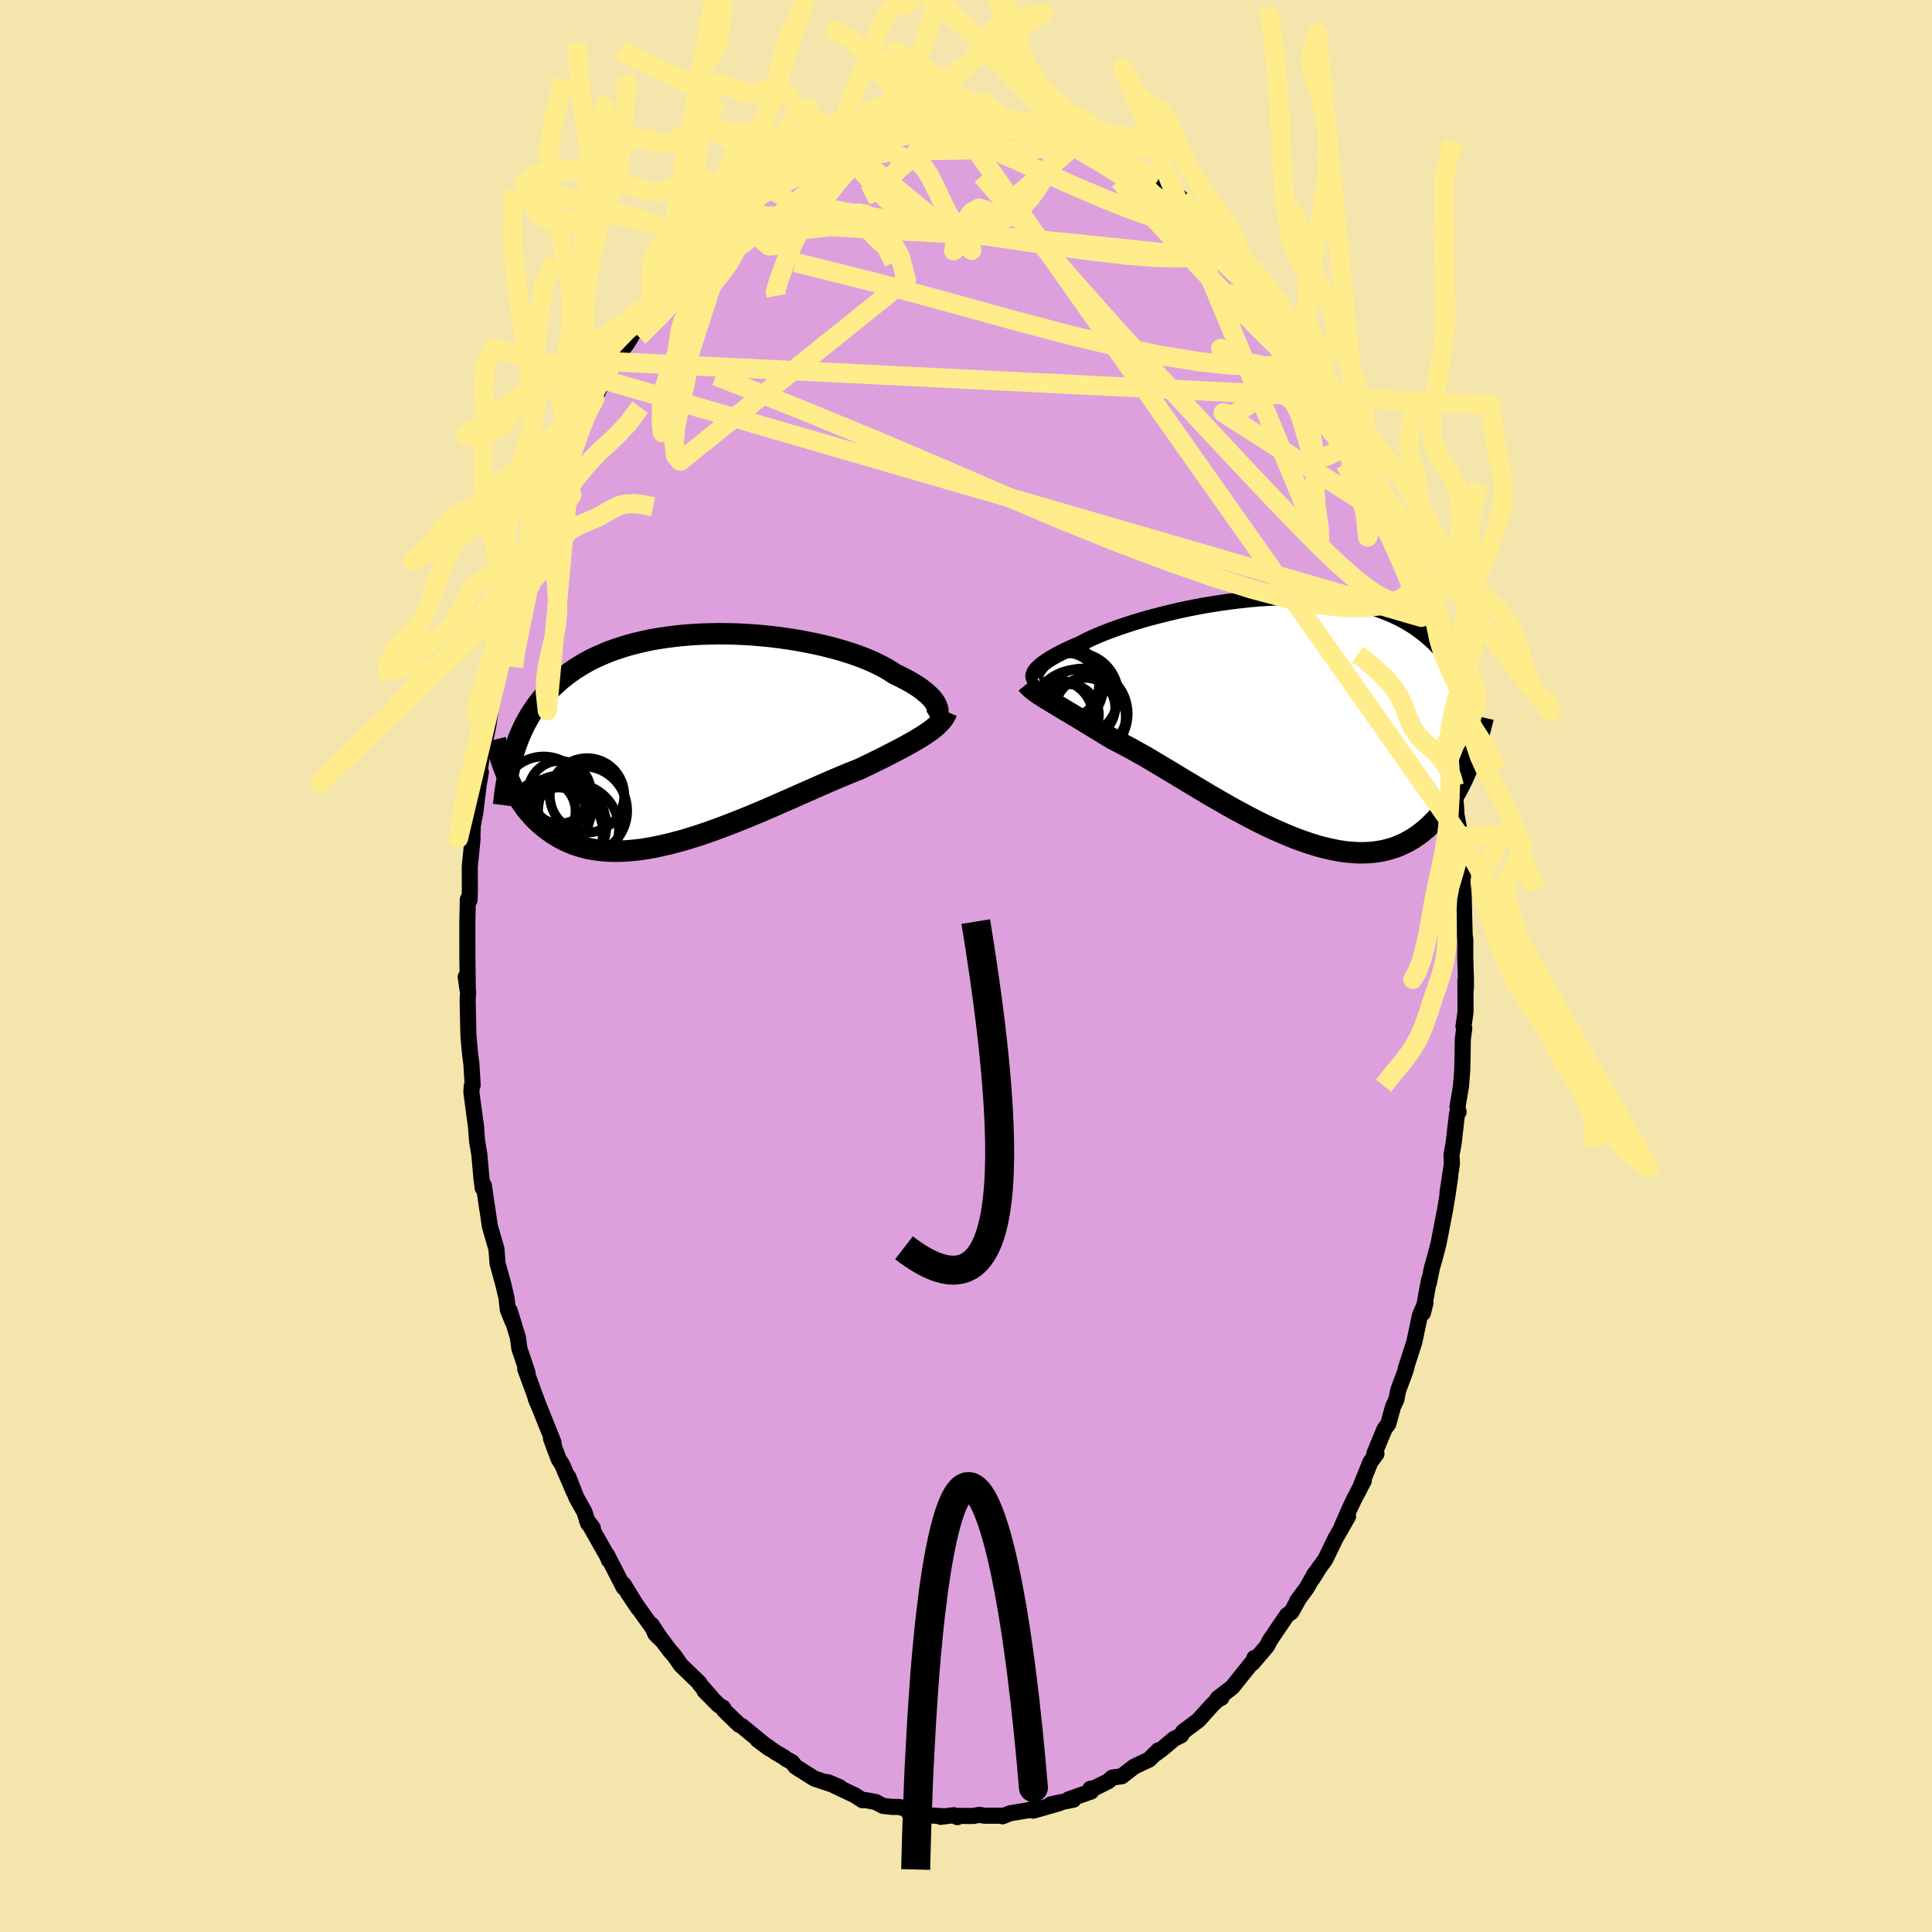 <svg xmlns="http://www.w3.org/2000/svg" width="500" height="500" viewBox="-100 -100 200 200"><defs><clipPath id="c"><path d="m25.24-3.32-.09-.2-.13-.21-.15-.21-.18-.21-.21-.22-.24-.22-.26-.22-.29-.23-.32-.23-.35-.22-.37-.23-.4-.23-.43-.22-.45-.23-.47-.22-.42-.28-.46-.28-.5-.27-.54-.27-.59-.27-.62-.26-.66-.25-.69-.24-.73-.23-.75-.22-.79-.21-.81-.2-.83-.18-.85-.17-.87-.16-.89-.14-.9-.13-.9-.11-.92-.09-.92-.08-.92-.06-.92-.04-.92-.02-.92-.01-.9.02-.9.03-.89.05-.87.07-.86.09-.85.11-.82.12-.81.14-.78.17-.77.18-.74.19-.71.22-.7.23-.67.24-.64.27-.62.27-.6.29-.57.31-.54.32-.53.33-.49.34-.48.36-.45.36-.43.38-.42.38-.39.39-.38.4-.35.41-.34.42-.32.43-.3.44-.29.45-.26.45-.26.47-.23.48-.22.48-.21.49-.19.5-.18.51-.17.51-.55 2.69.18.39.19.39.2.39.21.38.22.37.24.37.24.35.25.36.27.34.28.33.29.33.31.31.32.3.33.29.35.28.36.27.37.26.39.24.41.24.42.22.45.2.46.19.48.16.5.15.51.13.54.1.56.08.57.06.6.04.62.01.63-.01.65-.04.67-.06.69-.08.7-.11.72-.13.73-.16.75-.17.76-.2.78-.21.78-.24.79-.25.8-.27.81-.29.81-.3.82-.31.82-.32.82-.33.81-.34.82-.34.81-.35.8-.35.79-.35.79-.34.77-.35.76-.33.75-.33.72-.32.71-.31.7-.3.67-.28.64-.27.63-.25.6-.24.57-.28.57-.27.54-.27.54-.26.51-.26.5-.26.49-.25.46-.24.45-.24.43-.24.41-.23.39-.23.37-.22.35-.22.33-.22"/></clipPath><clipPath id="b"><path d="m-25.51-4.96.12-.15.15-.15.18-.16.2-.17.23-.17.26-.18.28-.18.31-.19.33-.19.36-.19.39-.2.41-.2.44-.2.46-.21.49-.2.42-.23.46-.23.51-.23.55-.24.59-.24.63-.24.66-.24.7-.24.73-.24.77-.24.79-.23.82-.22.84-.22.86-.21.89-.21.89-.19.91-.18.92-.17.93-.15.93-.14.93-.13.94-.11.93-.1.92-.08.92-.06.91-.04.9-.03h.89l.87.01.85.03.84.05.82.07.79.09.78.11.75.13.73.14.7.17.68.18.66.2.63.22.6.24.58.25.56.26.53.28.5.3.49.3.46.32.44.33.42.34.4.35.39.36.36.37.35.38.33.39.31.4.29.42.28.42.26.43.25.44.23.45.22.46.2.46.19.48.17.48.18 6.95-.19.48-.2.47-.21.47-.23.47-.23.45-.24.46-.26.44-.27.43-.27.42-.3.42-.3.4-.32.38-.33.38-.34.35-.36.35-.37.34-.39.32-.4.31-.42.29-.44.27-.46.25-.47.22-.49.21-.51.17-.53.15-.55.12-.57.09-.59.06-.61.03h-.63l-.64-.04-.66-.06-.68-.1-.7-.14-.72-.16-.72-.19-.75-.23-.75-.25-.77-.28-.78-.31-.79-.34-.8-.35-.81-.38-.81-.4-.82-.42-.82-.44-.82-.44-.81-.46-.82-.47-.82-.47-.8-.48-.8-.48-.79-.47-.78-.47-.77-.47-.76-.45-.73-.44-.72-.43-.7-.41-.68-.38-.66-.37-.64-.34-.61-.32-.59-.3-.57-.34-.55-.34-.54-.33-.53-.32-.51-.31-.49-.3-.48-.29-.46-.27-.44-.27-.43-.25-.4-.25-.39-.23-.36-.22-.35-.21-.33-.2"/></clipPath><filter id="a"><feTurbulence baseFrequency=".05" numOctaves="3" result="noise" type="noise"/><feDisplacementMap in="SourceGraphic" in2="noise" scale="2"/></filter></defs><rect width="100%" height="100%" x="-100" y="-100" fill="#F3E5AB"/><path fill="plum" stroke="#000" stroke-linejoin="round" stroke-width="1.667" d="M51.75 1.29v1.04l-.05-.92.01 3.34-.21 1.52.08.19-.15 1.09-.03 1.92-.03 1.33-.13 1.64-.36 2.15.11.53-.16.17-.35 3.05-.22 1.2.04.95-.46 3 .28-1.67-.27 1.86-.26 1.57-.66 3.42-.33 1.29-.37 1.3-.32 1.57.03-.37-.64 3.46.27-1.08-.58 1.33-.25 1.2-.34 1.59-.89 2.75.1-.24-.12.44-.76 2.04-.17.92-.35.74-.49 1.78-.4.55-1.04 2.51.21.05-.63.85-.97 2.41.29-.48-1.03 1.97-.5 1.06-.76 1.75.66-1.08-1.32 2.31-1.03 2.13-.97 1.35.39-.56-.76 1.22.23-.5-.82 1.46-1 1.35.22-.31-.81 1.46-.45.31-1.78 2.62-.29.58-1.5 1.76.19-.53-.08.28-.94 1.16-1.27 1.59-1.51 1.16.39-.06-.43.22-.53.52-1.26 1.4-.16.18-1.58 1.18-.21.38-.74.37-1.22 1.03-.68.5.29-.35-.96.96-1.55.73-1.29 1-.97.13-.42.38.02-.01-1.48.74-.39.05.08.28-2.33.82.49.03-2.33.48.86-.11-2.69.77.36-.33-.89.3.19-.04-2.06.34-.77.31-.2-.06H1.9l-.53-.09-.61.12-1.54-.01-.12.13-.37-.2-1.35.17.2-.07-1.31-.08-1.66-.27-.52.01.73-.16-1.72-.45-.74-.01-.94-.1-.78-.41-1.08-.2-.27.02-.81-.52-1.84-.87-.97-.49 1.24.52-1.45-.5-1.15-.38-1.95-1.23-.37-.47-.59-.32-.24-.19-.89-.52-1.84-1.29 1.19.89-2-1.63-.85-.7-.26-.12-1.54-1.48-.1-.26-.46-.27-1.48-1.49.67.63-1.15-1.31-.05-.14-1.91-1.84-.69-.99-.49-.56-1.03-1.37-.84-1.28.4.96.56.55-2.34-3.27-1.1-1.59 1.11 1.65-1.52-2.47.01.32-1.73-3.38.2.56.11.06-2.4-4.23.63.83-.49-.46-.38-1.2-.83-1.48-.84-2.14.56 1.52-1.2-2.81-.36-.55-.79-2.13.27.43-1.43-3.57-.44-1.06.15.4.1.19-1.32-3.6.24.39-.85-2.52-.14-1.11-.86-2.8.3 1.13-.49-1.21-.14-1.26-.34-1.43-.59-2.13v-.08l-.11-1.4-.68-2.35-.31-2.13.04.36-.35-2.45-.12.27-.13-1.01-.22-2.47-.23-1.38-.14-1.81.05.5-.5-3.72.03-.65.1-.12-.13-2.14-.15-1.19-.16-1.82-.08-3.7.05-.77-.25-1.57.22 1.5-.05-3.96.01-.02-.01-.69v-2.46l.05-2.4-.01.27.19-.22.03-1.08-.01-2.36.29-2.9-.03.32.05-1.64.26-1.37.34-2.79.24-1.41-.3 1.03.44-2.94.61-2.78.25-1.65-.35.91.53-2.26-.07.42.81-4.31-.29 2.02.43-2.2.27-1.21.49-1.68.06-.45.82-3.29.62-1.95-.14.35.48-1.66.68-1.86-.58 1.82.77-2.72.8-2.04.48-1 .54-1.53-.15.38.72-1.97.46-.95.82-2.11.36-.75.07-.02.8-1.82-.02.26.64-1.45.73-1.23.5-1.06 1.46-2.78.58-.9-.33.83.22-.6.97-1.29 1-1.69.59-.53 1.61-2.4-.02.09.19-.52.13.08.85-1.35.61-.66 1.74-2.02.44-.64-.41.36 1.57-1.39.37-.54 2.19-1.96.17-.26.24-.36.67-.56.69-.32-.66.58 1.62-1.48.57-.12.3-.46 1.59-1 .15-.22 1.83-1.15-.79.32 1.48-.68 1.68-.97.41-.19 1.37-.61.25-.34 1.86-.6-.6.06.13.24 2.02-1.02.32.25.98-.29.34-.03 1.05-.44 1.94-.32-.64.17.61-.22.78-.18 1.3-.13 1-.11-.15.19H.14l.56.06.98-.29 1.61.36-.37.05.78.01 2 .19.23.16 1.13.37.97-.08.66.24.57.08 1.15.54-.26-.23.02.17 2.01.55-.16.3 2.26 1.03.38.24.84.3-.19-.12 1.25.49 1.19.99.42.3 1.04.75.06-.35 1.21 1.03v.25l1.54.85.3.26.83.95 1.04.79.62.61.33.13.21.11 2.17 2.39.37.37-.28-.57 1.25 1.81.9.7.7.78.53 1.2.99 1.16.11-.01.99 1.56.21.06 1.12 1.54-.41-.36 1.86 3.17-.42-.86 1.61 2.43-.42-.6.31.73.64 1.18 1.09 1.55.79 1.65.01.41.59 1.05.78 1.44.88 2.27-.02-.11.51 1.12.77 1.57.04.09.92 3.16-.33-.97.12.22 1.3 3.98.19.26.53 1.61.24.37.55 1.97-.12-.23.41 1.53.31 1.12.5 1.71.4 1.59.15 1.27.67 2.83.01.57.17.59.62 2.56.22 1.19-.08.01.03 1.08.29.93.38 2.43.05.72.16 1.85.07 1.14.41 2.24.02.52-.01 1.46.31 2.67.02 1.78-.12-1.18.11.83.1 4.08.07.56-.01 1.74.07 2.22v1.04" filter="url(#a)"/><path fill="#fff" d="m-25.51-4.96.12-.15.15-.15.18-.16.2-.17.23-.17.26-.18.28-.18.31-.19.33-.19.36-.19.39-.2.41-.2.44-.2.46-.21.49-.2.42-.23.46-.23.51-.23.55-.24.59-.24.63-.24.66-.24.7-.24.73-.24.77-.24.79-.23.82-.22.84-.22.86-.21.89-.21.89-.19.91-.18.92-.17.93-.15.93-.14.93-.13.94-.11.93-.1.92-.08.92-.06.91-.04.9-.03h.89l.87.01.85.03.84.05.82.07.79.09.78.11.75.13.73.14.7.17.68.18.66.2.63.22.6.24.58.25.56.26.53.28.5.3.49.3.46.32.44.33.42.34.4.35.39.36.36.37.35.38.33.39.31.4.29.42.28.42.26.43.25.44.23.45.22.46.2.46.19.48.17.48.18 6.95-.19.48-.2.47-.21.47-.23.47-.23.45-.24.46-.26.44-.27.43-.27.42-.3.42-.3.4-.32.38-.33.38-.34.35-.36.35-.37.34-.39.32-.4.31-.42.29-.44.27-.46.25-.47.22-.49.21-.51.17-.53.15-.55.12-.57.09-.59.06-.61.03h-.63l-.64-.04-.66-.06-.68-.1-.7-.14-.72-.16-.72-.19-.75-.23-.75-.25-.77-.28-.78-.31-.79-.34-.8-.35-.81-.38-.81-.4-.82-.42-.82-.44-.82-.44-.81-.46-.82-.47-.82-.47-.8-.48-.8-.48-.79-.47-.78-.47-.77-.47-.76-.45-.73-.44-.72-.43-.7-.41-.68-.38-.66-.37-.64-.34-.61-.32-.59-.3-.57-.34-.55-.34-.54-.33-.53-.32-.51-.31-.49-.3-.48-.29-.46-.27-.44-.27-.43-.25-.4-.25-.39-.23-.36-.22-.35-.21-.33-.2" filter="url(#a)" transform="translate(32.73 -25.64)"/><path fill="#fff" d="m25.24-3.32-.09-.2-.13-.21-.15-.21-.18-.21-.21-.22-.24-.22-.26-.22-.29-.23-.32-.23-.35-.22-.37-.23-.4-.23-.43-.22-.45-.23-.47-.22-.42-.28-.46-.28-.5-.27-.54-.27-.59-.27-.62-.26-.66-.25-.69-.24-.73-.23-.75-.22-.79-.21-.81-.2-.83-.18-.85-.17-.87-.16-.89-.14-.9-.13-.9-.11-.92-.09-.92-.08-.92-.06-.92-.04-.92-.02-.92-.01-.9.02-.9.03-.89.05-.87.07-.86.09-.85.11-.82.12-.81.14-.78.17-.77.18-.74.19-.71.22-.7.23-.67.24-.64.27-.62.27-.6.29-.57.31-.54.32-.53.33-.49.34-.48.36-.45.36-.43.38-.42.38-.39.39-.38.4-.35.41-.34.42-.32.43-.3.44-.29.45-.26.45-.26.47-.23.48-.22.48-.21.49-.19.5-.18.51-.17.51-.55 2.69.18.39.19.39.2.39.21.38.22.37.24.37.24.35.25.36.27.34.28.33.29.33.31.31.32.3.33.29.35.28.36.27.37.26.39.24.41.24.42.22.45.2.46.19.48.16.5.15.51.13.54.1.56.08.57.06.6.04.62.01.63-.01.65-.04.67-.06.69-.08.7-.11.72-.13.73-.16.75-.17.76-.2.78-.21.78-.24.79-.25.8-.27.81-.29.81-.3.82-.31.82-.32.82-.33.81-.34.82-.34.81-.35.8-.35.79-.35.79-.34.77-.35.76-.33.75-.33.72-.32.71-.31.7-.3.67-.28.64-.27.63-.25.6-.24.57-.28.57-.27.54-.27.54-.26.51-.26.5-.26.49-.25.46-.24.45-.24.43-.24.41-.23.39-.23.37-.22.35-.22.33-.22" filter="url(#a)" transform="translate(-28.28 -23.61)"/><g fill="none" stroke="#000" transform="translate(32.73 -25.64)"><path stroke-linejoin="round" stroke-width="1.667" d="m-25.45-3.88-.1-.07-.08-.08-.06-.09-.05-.1-.02-.1.01-.11.02-.12.05-.13.07-.14.1-.14.12-.15.15-.15.18-.16.2-.17.23-.17.26-.18.28-.18.31-.19.33-.19.36-.19.39-.2.41-.2.44-.2.46-.21.49-.2.42-.23.46-.23.51-.23.55-.24.59-.24.63-.24.66-.24.7-.24.73-.24.77-.24.79-.23.82-.22.84-.22.86-.21.89-.21.89-.19.91-.18.92-.17.93-.15.93-.14.93-.13.94-.11.93-.1.92-.08.92-.06.91-.04.9-.03h.89l.87.01.85.03.84.05.82.07.79.09.78.11.75.13.73.14.7.17.68.18.66.2.63.22.6.24.58.25.56.26.53.28.5.3.49.3.46.32.44.33.42.34.4.35.39.36.36.37.35.38.33.39.31.4.29.42.28.42.26.43.25.44.23.45.22.46.2.46.19.48.17.48.17.48.15.5.14.5.13.5.12.51.11.51.1.52.09.53.09.53.07.53" filter="url(#a)"/><path stroke-linejoin="round" stroke-width="2.222" d="m-26.42-3.58.12.15.14.15.16.15.18.15.2.16.22.16.24.17.27.17.29.18.3.19.33.2.35.21.36.22.39.23.4.25.43.25.44.27.46.27.48.29.49.3.51.31.53.32.54.33.55.34.57.34.59.3.61.32.64.34.66.37.68.38.7.41.72.43.73.44.76.45.77.47.78.47.79.47.8.48.8.48.82.47.82.47.81.46.82.44.82.44.82.42.81.4.81.38.8.35.79.34.78.31.77.28.75.25.75.23.72.19.72.16.7.14.68.1.66.06.64.04h.63l.61-.03.59-.06.57-.09.55-.12.53-.15.51-.17.49-.21.47-.22.46-.25.44-.27.42-.29.4-.31.39-.32.37-.34.36-.35.34-.35.33-.38.32-.38.3-.4.3-.42.27-.42.27-.43.26-.44.24-.46.23-.45.23-.47.21-.47.2-.47.19-.48.18-.47.18-.49.16-.48.16-.48.15-.49.14-.48.14-.48.13-.48.12-.48.11-.48" filter="url(#a)"/><circle cx="-21.337" cy="-2.419" r="4.378" clip-path="url(#b)" filter="url(#a)"/><circle cx="-22.137" cy="-.359" r="3.166" clip-path="url(#b)" filter="url(#a)"/><circle cx="-22.372" cy="-3.374" r="3.4" clip-path="url(#b)" filter="url(#a)"/><circle cx="-23.397" cy="-.174" r="3.804" clip-path="url(#b)" filter="url(#a)"/><circle cx="-22.567" cy="-3.219" r="3.896" clip-path="url(#b)" filter="url(#a)"/><circle cx="-22.837" cy="-3.334" r="4.328" clip-path="url(#b)" filter="url(#a)"/><circle cx="-20.667" cy="-.479" r="4.676" clip-path="url(#b)" filter="url(#a)"/><circle cx="-19.907" cy="-.534" r="3.822" clip-path="url(#b)" filter="url(#a)"/><circle cx="-20.352" cy="-1.114" r="3.068" clip-path="url(#b)" filter="url(#a)"/><circle cx="-21.132" cy="-.114" r="4.94" clip-path="url(#b)" filter="url(#a)"/></g><g fill="none" stroke="#000" transform="translate(-28.28 -23.61)"><path stroke-linejoin="round" stroke-width="2.222" d="m24.77-1.82.16-.1.13-.11.11-.13.09-.13.06-.15.04-.16.01-.17-.01-.18-.05-.18-.07-.19-.09-.2-.13-.21-.15-.21-.18-.21-.21-.22-.24-.22-.26-.22-.29-.23-.32-.23-.35-.22-.37-.23-.4-.23-.43-.22-.45-.23-.47-.22-.42-.28-.46-.28-.5-.27-.54-.27-.59-.27-.62-.26-.66-.25-.69-.24-.73-.23-.75-.22-.79-.21-.81-.2-.83-.18-.85-.17-.87-.16-.89-.14-.9-.13-.9-.11-.92-.09-.92-.08-.92-.06-.92-.04-.92-.02-.92-.01-.9.02-.9.03-.89.05-.87.07-.86.09-.85.11-.82.12-.81.14-.78.17-.77.18-.74.19-.71.22-.7.23-.67.24-.64.27-.62.27-.6.29-.57.31-.54.32-.53.33-.49.34-.48.36-.45.36-.43.38-.42.38-.39.39-.38.4-.35.41-.34.42-.32.43-.3.44-.29.45-.26.45-.26.47-.23.48-.22.48-.21.49-.19.5-.18.51-.17.51-.15.52-.14.52-.13.54-.12.53-.1.55-.1.55-.09.55-.08.56-.06.56-.07.57" filter="url(#a)"/><path stroke-linejoin="round" stroke-width="2.222" d="m26.29-2.71-.1.24-.12.23-.15.23-.18.22-.19.22-.22.22-.24.21-.27.22-.28.21-.31.22-.33.22-.35.22-.37.22-.39.23-.41.23-.43.24-.45.24-.46.24-.49.25-.5.26-.51.26-.54.26-.54.27-.57.27-.57.28-.6.24-.63.25-.64.27-.67.28-.7.3-.71.31-.72.32-.75.33-.76.33-.77.35-.79.34-.79.35-.8.35-.81.35-.82.34-.81.34-.82.33-.82.32-.82.31-.81.3-.81.29-.8.27-.79.25-.78.24-.78.21-.76.2-.75.17-.73.16-.72.13-.7.11-.69.08-.67.06-.65.04-.63.01-.62-.01-.6-.04-.57-.06-.56-.08-.54-.1-.51-.13-.5-.15-.48-.16-.46-.19-.45-.2-.42-.22-.41-.24-.39-.24-.37-.26-.36-.27-.35-.28-.33-.29-.32-.3-.31-.31-.29-.33-.28-.33-.27-.34-.25-.36-.24-.35-.24-.37-.22-.37-.21-.38-.2-.39-.19-.39-.18-.39-.17-.4-.16-.4-.16-.4-.14-.4-.14-.41-.13-.4-.12-.41-.12-.41-.11-.4-.1-.41" filter="url(#a)"/><circle cx="-11.403" cy="7.541" r="4.608" clip-path="url(#c)" filter="url(#a)"/><circle cx="-14.108" cy="8.391" r="3.346" clip-path="url(#c)" filter="url(#a)"/><circle cx="-13.978" cy="9.811" r="4.674" clip-path="url(#c)" filter="url(#a)"/><circle cx="-12.383" cy="9.456" r="4.732" clip-path="url(#c)" filter="url(#a)"/><circle cx="-10.948" cy="5.946" r="3.856" clip-path="url(#c)" filter="url(#a)"/><circle cx="-13.943" cy="7.391" r="3.474" clip-path="url(#c)" filter="url(#a)"/><circle cx="-15.383" cy="7.586" r="3.244" clip-path="url(#c)" filter="url(#a)"/><circle cx="-15.443" cy="6.276" r="4.358" clip-path="url(#c)" filter="url(#a)"/><circle cx="-13.828" cy="9.116" r="4.872" clip-path="url(#c)" filter="url(#a)"/><circle cx="-13.788" cy="5.616" r="3.242" clip-path="url(#c)" filter="url(#a)"/></g><g fill="none" stroke="#FFEC8B" stroke-linejoin="round" stroke-width="2"><path d="m-27.9-74.15.32-.14 1.13-.61 1.51-.67 1.69-.56 1.77-.37 1.85-.17 1.96-.03 2.12.07 2.3.13 2.49.15 2.68.16 2.84.16 2.96.17 3.06.18 3.13.22 3.18.27 3.23.3 3.26.34 3.25.34 3.19.33 3.1.31 2.97.31" filter="url(#a)"/><path d="m35.86-63.04.08-.01.3.46.2.43.12.4.06.37-.05.28-.21.11-.42-.12-.64-.37-.89-.67-1.16-1.01-1.46-1.37-1.77-1.75-2.08-2.13-2.41-2.51-2.77-2.94-3.23-3.45-3.69-4.03m30.15 40.86.17 1.19-.28.63-.62.53-.96.46-1.33.37-1.75.21-2.19-.02-2.66-.31-3.13-.62-3.62-.96-4.11-1.28-4.62-1.61-5.12-1.93-5.61-2.26-6.08-2.57-6.56-2.83-7.14-3.04-7.79-3.2-8.48-3.35m56.35-10.28.56 1.02.51.74.39.55.25.41.09.26-.08.1-.29-.08-.52-.31-.78-.61-1.09-.94-1.43-1.32-1.79-1.7-2.18-2.08-2.59-2.49-2.97-2.89M3.29-87.8l.1.05.7.09.87.12.81.14.69.14.52.12.31.1.1.09-.12.08-.34.07-.55.07-.73.08-.94.09-1.17.07-1.48.03L.2-86.5l-2.35-.09-2.8-.09m-6.27.88 1.45-.59 1.03-.25.95-.18.99-.18 1-.17.98-.16.92-.15.87-.12.82-.1.78-.09.7-.06.61-.04.48-.02.33-.02h.12l-.09.01-.33.01-.58.02-.83.05-1.13.08-1.44.12" filter="url(#a)"/><path d="m45.75-40.86.23.66.1.67-.04.54-.16.47-.27.4-.42.28-.58.12-.76-.11-.96-.41-1.19-.75-1.43-1.11-1.68-1.48-1.95-1.86-2.21-2.23-2.48-2.57-2.75-2.9-3.02-3.22-3.31-3.56-3.62-3.92-3.93-4.32-4.24-4.77-4.53-5.23-4.89-5.67" filter="url(#a)"/><path d="m25.35-76.84 1.29 1.52.28.64-.21.39-.54.34-.91.31-1.36.24-1.86.1-2.41-.06-2.98-.23-3.56-.41-4.15-.57-4.78-.71-5.43-.83-6.1-.99-6.75-1.27m45.11 8.21.74.88.63.81.65.9.66.96.65.99.62.98.58.92.5.8.4.64.29.48.19.32.08.16-.05-.04-.22-.31-.42-.66-.64-1.01-.86-1.36-1.13-1.76" filter="url(#a)"/><path d="m3.7-87.74 1.5.27 1.27.44 1.34.57 1.44.68 1.51.77 1.54.87 1.56.92 1.57.97 1.6.99 1.63.99 1.62.97 1.55.92 1.43.85 1.24.74.88.45m6.71 7.33.75 1.11.61.84.57.85.55.89.52.84.45.74.37.61.27.49.19.38.1.28.01.15-.13-.02-.28-.23-.46-.48-.65-.75-.86-1.05-1.08-1.37-1.33-1.75-1.59-2.11L28.3-72l-1.95-2.65M5.7-87.55l.55.22.87.26.96.28.94.31.91.35.89.38.89.41.92.46.96.48.97.49.94.48.86.43.76.38.63.3.5.24.38.18.24.12.08.03-.1-.08-.3-.19-.53-.34-.79-.5-.96-.58" filter="url(#a)"/><path d="m35.86-63.04-.1-.06-.24.36-.7.25-1.16.19-1.6.15-2.1.05-2.65-.12-3.26-.35-3.86-.63-4.49-.92-5.12-1.23-5.82-1.54-6.58-1.82-7.43-2.01-8.39-2.1m15.12-15.19.73-.02.72.04.82.03.81.02.72.02.57.05.41.07.24.08.08.11-.13.12-.37.13-.67.13-1.02.15-1.4.16-1.78.15-2.18.16-2.69.22m-6.57 1.84 1.01-.49.72-.34.52-.21.36-.08.28-.01.21.08.1.19-.07.31-.27.44-.51.59-.78.76-1.05.95-1.36 1.15-1.65 1.38-1.93 1.58-2.2 1.75-2.47 1.89-2.75 2.05-3.21 2.4" filter="url(#a)"/><path d="m-26.74-75.18.8-.86.92-.91.71-.69.53-.49.42-.35.35-.26.32-.2.28-.16.25-.11.17-.02.08.08-.06.23-.19.38-.35.54-.51.72-.7.92-.95 1.18-1.25 1.49-1.6 1.83-1.93 2.14-2.17 2.34-2.25 2.25" filter="url(#a)"/><path d="m-23.07-78.6 1.25-1.02 1-.7 1.03-.67 1.07-.68 1.08-.68 1.05-.63.99-.59.94-.54.84-.49.71-.4.52-.3.26-.16-.06.02-.47.22-.83.41m36.01 5.38.78.8.62.6.43.43.27.36.15.32-.03.27-.25.16-.5.04-.77-.08-1.04-.22-1.35-.37-1.7-.54-2.08-.75-2.48-.99-2.89-1.22-3.3-1.46-3.76-1.69-4.29-1.88m-8.03-1.21.66-.13 1.04-.16 1.08-.09 1.07-.03 1.12.01 1.21.05 1.3.09 1.35.11 1.36.14 1.34.15 1.29.15 1.21.15 1.11.13.97.13.81.09.62.04.39-.03.16-.1-.01-.13-.02-.08m41.03 72.98 4.25-.17-.73 1.6-1.05 1.73-.44 1.45.14 1.27.45 1.29.54 1.41.54 1.51.52 1.55.58 1.51.69 1.46.8 1.43.92 1.42.99 1.45.99 1.49.94 1.53.91 1.62.98 1.81 1.05 2.02.72 2.2.13 2.48" filter="url(#a)"/><path d="M43.22 12.39 44.33 11l1.02-1.22.83-1.15.63-1.09.48-1.06.39-1.07.36-1.08.36-1.1.39-1.13.39-1.19.34-1.25.21-1.35.09-1.4-.01-1.41-.02-1.34.07-1.24.24-1.21.39-1.3.41-1.48.25-1.42.04-.9 19.49 34.34-2.52-2.03-1.8-2.36-1.63-2.3-1.46-2.11-1.21-1.88-.91-1.68-.62-1.55-.44-1.47-.37-1.43-.43-1.41-.54-1.44-.6-1.5-.6-1.56-.54-1.61-.49-1.59-.42-1.5-.19-1.42.31-1.43.84-1.58.6-1.64-1.54-1.11-4.93.26-52.71-74.73-.99-.05-.93-.27-.76-.29-.66-.29-.67-.39-.76-.53-.83-.68-.9-.89-.94-1.1-.96-1.22-.94-1.09-.86-.8-.69-.55-.62-.37-1.29-.43" filter="url(#a)"/><path d="m-2.52-88.01-1.03.13-.72.14-.58.14-.61.14-.69.16-.75.18-.78.19-.77.19-.75.2-.72.19-.67.21-.62.21-.61.24-.67.29-.75.36-.78.39-.62.29" filter="url(#a)"/><path d="m-7.56-86.89-.35 1.58-.59 1.16-.75.12-.74-.09-.64.2-.58.48-.6.64-.66.73-.71.81-.74.91-.74.96-.73.95-.7.88-.66.85-.62.91-.56 1.07-.52 1.23-.48 1.29-.45 1.25-.34 1.13.09.46" filter="url(#a)"/><path d="m3.96-118.95-.46 4.72-1.04 2.75-1.16 2.29-1.13 1.4-1.02 1.16-.92 1.83-.83 2.76-.77 3.12-.72 2.67-.68 1.75-.65 1.03-.66.91-.71 1.27-.76 1.43-.73 1.11-.6 2.18-2.34.77 1.18-2.78.91-.28.81-.12.78-.58.74-.94.71-.91.69-.6.71-.2.73.08.78.16.83.08.85-.14.89-.46.91-.85.93-1.2.93-1.37.91-1.22.9-.78.93-.24 1-.01 1.04-.22 1.06-.2-18.75 12.48-.2.07.43.06.76.3.84.58.85.64.82.49.78.24.72.13.68.24.65.57.67 1.02.71 1.41.75 1.6.74 1.44.72.93.75.5.67 1.79-13.45-11.07-1.42-1.37-1.26-.91-.98.51-.81 1-.75.89-.77.67-.81.45-.84.27-.89.02-.91-.26-.92-.54-.94-.76-.93-.82-.9-.67-.88-.34-.86.11-.87.49-.94.65-1.02.49-1.13.07-1.22-.31-1.27-.22-1.21.64-.76 1.68" filter="url(#a)"/><path d="m-4.63-106.4-.51 4.36-.45 2.05-.62.5-.79.07-.84.46-.78 1.12-.7 1.65-.66 1.84-.63 1.66-.59 1.33-.52 1.14-.46 1.28-.5 1.59-.63 1.66-.92 1.14-1.05-1-1.64-2.48-1.45-2.07-1.12-.93-.9.05-.84.45-.92.26-1.01-.19-1.03-.46-.92-.37-.76-.06-.63.19-.66.17-.81-.1-1.08-.44-1.38-.69-1.62-.78-1.71-.75-1.5-.75-.48-.48m21.1 10.62-1.44.4-1 .19-.83-.02-.85-.15-.9-.11-.91-.03-.91-.07-.92-.22-.89-.4-.81-.48-.71-.41-.66-.4-.7-.58-.7-.75-.32.01 10.18 4.35.09.48.79-.26.96-.45.96-.31.91-.08.85.17.79.4.74.64.73.82.75.92.79.89.78.76.77.59.8.52.83.58.77.57.16.58m-14.45-5.45-1.11.77-.75.58-.64.52-.56.46-.47.41-.44.39-.45.42-.52.49-.62.62-.71.74-.78.83-.77.83-.67.75-.56.69-.63.85-1.16 1.42 8.95-9.31.69-.19 1.08.62 1.12.98 1.03.82.92.42.88.07.88-.07.88-.08.84-.1.79-.13.7-.09.64.12.65.47.7.78.75.89.77.92.72 1.25.66 2.48-23.39 18.78-.48-.54-.16-1.28.13-1.53.29-1.57.35-1.51.32-1.37.25-1.3.18-1.31.16-1.37.19-1.41.3-1.37.4-1.26.51-1.1.58-.96.65-.87.7-.87.71-.98.63-1.16.48-1.33.3-1.43.24-1.41.43-.99m0 0-.65.26-.73-.1-1.07-.83-1.36-1.17-1.36-.78h-1.13l-.9.61-.86.69-1 .37-1.17-.04-1.27-.33-1.25-.41-1.16-.4-1.09-.38-1.13-.37-1.26-.29-1.44-.05-1.62.17-1.77.27-1.36 1.23m96.54 62.11-.28-1.03-.58-1.14-.68-.91-.7-.71-.75-.64-.72-.71-.6-.87-.46-1.02-.41-1.1-.5-1.12-.69-1.05-.87-.97-.96-.89-.93-.82-.87-.63" filter="url(#a)"/><path d="m-7.47-72.84-.78-1.6-.79-.68-.67-.72-.64-.66-.69-.43-.76-.25-.86-.22-.94-.32-.97-.36-.92-.23-.83.1-.72.47-.66.76-.62.9-.63.87-.67.62-.76.05-.84-.71-.78-1.23-1.1-2.38.39-.16.4-.26.58-.42.68-.51.74-.53.75-.55.77-.53.78-.52.8-.5.83-.5.87-.48.87-.47.86-.44.81-.4.75-.36.69-.29.66-.26.67-.22.71-.21.74-.19.72-.18.7-.19.82-.3-16.59 8.47.37-.19.35-.34.5-.61.59-.8.65-.8.71-.71.74-.59.75-.52.75-.55.78-.62.84-.67.91-.66.9-.63.8-.67.48-.76" filter="url(#a)"/><path d="m-23.77-78.3-.73-.82-.71.74-.86.97-.93.74-.98.35-1.04.01-1.11-.17-1.16-.21-1.16-.2-1.12-.23-1.07-.27-1.04-.27-1.04-.14-1.08.09-1.2.25-1.38.25-1.46.11-1.35-.07-1.14-.71-1.46-3.04 19.05 5.74-.6 1.69.04 2.05-.18 1.75-.55 1.18-.68.81-.55.81-.31 1.03-.17 1.19-.21 1.2-.37 1.13-.48 1.15-.44 1.39-.26 1.69-.04 1.72.1 1.16.17-.04 14.48-44.48-.66 1.68-.9 1.8-.67 2.14-.51 2.2-.5 2-.57 1.64-.66 1.22-.71.86-.68.69-.59.72-.45.84-.35.94-.32.92-.37.87-.49.83-.71.84-.86 1.12.05 3.26 16.59-1.77-.22-.63-.7-.08-.84-.01-.9-.05-.95-.09-.95-.12-.91-.1-.87-.03-.82.07-.81.14-.8.14-.8.08h-.78l-.74-.06-.68-.07-.6-.01-.56.09-.56.25-.6.46-.71.71-.9.88-1.11.79-1.35.8" filter="url(#a)"/><path d="m-30.08-71.49.11-4.17.6-.98.57-.78.49-1.47.35-2.32.19-2.92.09-3.02.07-2.64.15-1.97.27-1.3.41-.8.52-.62.56-1.01.41-2.09.16-3.75.26-5.65-6.67 37.5.04-2.87.91-.94.94-.67.76-.76.64-.89.64-.97.71-1.01.73-1.03.67-1.05.53-1.09.38-1.11.27-1.07.24-1.03.3-1.03.48-1.14.62-.96" filter="url(#a)"/><path d="m-31.67-69.56.31-.48.65-.82.77-.99.71-1.06.64-1.09.62-1.08.65-1.04.7-.95.73-.85.7-.77.63-.68.55-.63.51-.57.5-.53.54-.55.57-.63.63-.75.65-.88.68-.96.68-.95.68-.88.71-.79.94-.73 1.46-.85" filter="url(#a)"/><path d="m-31.84-69.13-1.3 1.63-1.1.97-.91.82-.71.73-.61.65-.6.64-.66.71-.76.78-.85.78-.91.69-.97.52-1.02.31-1.07.16-1.05.15-.96.34-.82.66-.68.96-.66 1.06-.75.85-.92.5-1.11.28-1.57.01 19.99-14.2.02-.15.15-.41.29-.71.42-1.01.54-1.19.6-1.18.63-1.04.64-.88.69-.86.73-.97.76-1.14.72-1.19.59-1.07.41-.92.35-1.1-9.15 16.22.82-1.92.11-1.51-.07-1.48.12-1.27.44-1.03.64-.93.68-1.04.59-1.29.46-1.56.43-1.75.48-1.84.57-1.77.62-1.61.57-1.37.48-1.14.45-.98.68-.48m75.5 67.93.48-1.17.83-1.28.87-1.44.52-1.48-.03-1.36-.47-1.23-.6-1.26-.41-1.48-.03-1.81.39-2.11.72-2.32.89-2.38.9-2.29.75-2.09.5-1.85.21-1.65-.07-1.51-.32-1.57-.45-2.08-.44-3.93-90.84-4.49-1.24 1.89-.8 1.41-.65 1.09-.59.87-.59.7-.62.6-.69.57-.73.62-.74.7-.75.77-.73.82-.72.86-.76.87-.83.83-.94.76-1.02.65-1.08.53-1.07.46-1.03.46-.98.62-.91.93-.91 1.34-1.13 1.51-1.25.76 18.8-16.78-.61 1.15-.44.98-.35.88-.32.89-.34.96-.36 1.05-.39 1.1-.4 1.14-.38 1.15-.38 1.15-.38 1.16-.4 1.15-.42 1.13-.42 1.09-.38 1.04-.32 1.03-.27 1.06-.24 1.15-.25 1.29-.29 1.43-.32 1.54-.31 1.52-.26 1.4-.16 1.32" filter="url(#a)"/><path d="m-35.33-92.09.28.74-.19 2.02-.33 2.49-.24 2.54-.22 2.11-.33 1.48-.49 1.01-.59.91-.59 1.15-.55 1.47-.46 1.68-.37 1.71-.23 1.67-.06 1.73.11 1.98.23 2.4.26 2.78.11 2.71-.26 2.05-.56 1.43" filter="url(#a)"/><path d="m-39.79-56.29-.28-1-.52-2.46-.51-2.97-.02-2.4.44-1.59.58-1.13.42-1.21.14-1.69-.04-2.21-.04-2.48.1-2.44.25-2.22.22-2.07.01-2.14-.28-2.41-.43-2.76-.34-3.05-.1-2.99" filter="url(#a)"/><path d="m-59.94-30.83.76-1.73.95-1.16.98-.99.83-.97.62-1.12.48-1.33.47-1.45.55-1.48.66-1.41.78-1.23.89-.99 1-.73 1.09-.53 1.11-.45 1.1-.47 1.07-.55 1-.65.88-.75.67-.9.45-1.12.32-1.32.46-1.31.91-.87 1.25-.11-.81-1.9-.3-1.73-.1-1.67.12-1.62.32-1.65.36-1.78.24-1.93.01-2.15-.3-2.49-.59-2.97-.72-3.41-.56-3.56-.15-3.25.33-2.59.56-1.97.33-1.68.13-1m94.87 41.95-.58 2.37-.25 1.7-.06 1.4.01 1.31.06 1.37.09 1.5.15 1.59.17 1.68.05 1.78-.18 1.89-.48 1.98-.68 2-.64 1.87-.41 1.62-.18 1.27-.16.95-.16.87m-100.7-2.76.19-.95.15-.69.22-.88.3-1 .32-1.06.34-1.08.34-1.12.36-1.21.4-1.28.42-1.34.45-1.35.44-1.31.42-1.23.39-1.13.37-1.06.35-1.03.37-1.07.42-1.13.46-1.15.49-1.11.48-.99.43-.92.43-.99.49-1.05" filter="url(#a)"/><path d="m-41.84-51.59.57-1.59.16-1.33-.18-1.58-.26-1.73-.08-1.67.14-1.59.32-1.59.38-1.61.38-1.6.36-1.51.34-1.43.31-1.44.32-1.54.36-1.67.4-1.78.42-1.8.34-1.75.23-1.64.12-1.51.09-1.55-.01-2.18-.35-3.41-5.86 62.66-.21-1.95.06-1.52.21-1.38.31-1.37.33-1.38.25-1.35.12-1.32-.01-1.29-.09-1.28-.11-1.31-.07-1.38-.01-1.49.05-1.52.16-1.37.37-.99.63-.61.54-.81-1.03-2.84m-18.93 21.18 1.73-.32.98-.34.62-.74.74-.85 1.02-.75 1.13-.69 1-.8.77-1.01.61-1.22.64-1.29.9-1.16 1.22-.87 1.4-.59 1.25-.5.83-.57.39-.46.08.81m0 0 .23-2.77.25-2.12.4-1.48.24-1.37v-1.57l-.18-1.83-.22-1.99-.18-1.97-.12-1.86-.1-1.74-.16-1.76-.28-1.97-.38-2.25-.37-2.56-.33-2.98-.3-3.72.11-4.63M49.8-23.78l.07 1.09.15 1.3.1 1.41.02 1.45-.06 1.46-.09 1.46-.14 1.45-.2 1.44-.25 1.42-.29 1.37-.29 1.29-.26 1.23-.22 1.22-.22 1.29-.26 1.4-.31 1.46-.38 1.42L46.71.6l-.45.78.1-.11" filter="url(#a)"/><path d="m-46.04-40.06-.5.21-1.27.77-1.21 1.08-.89 1.22-.68 1.21-.63 1.11-.72.96-.88.82-1.01.73-1.03.72-.95.78-.87.93-.86 1.1-1 1.22-1.2 1.27-1.29 1.23-1.25 1.2-1.29 1.31-1.65 1.55-1.63 1.66 20.33-19.48-.61 2.25-.43 1.48-.41 1.23-.39 1.12-.35 1.05-.3 1.03-.29 1.03-.26 1.04-.23 1.07-.21 1.13-.22 1.23-.26 1.34-.31 1.39-.33 1.37-.32 1.34-.29 1.39-.28 1.55-.28 1.64-.25 1.56 6.02-25.24.84-.86.71-.49.54-.6.53-.61.55-.69.54-.85.54-.95.6-.91.72-.72.85-.49.94-.38.92-.39.85-.46.78-.47.76-.35.77-.16.77-.02.81.09 1.11.23" filter="url(#a)"/><path d="m-47.34-35.17.51-2.67-.11-2.09-.35-1.78-.26-1.49-.05-1.3.15-1.22.29-1.24.33-1.32.33-1.38.31-1.39.31-1.36.35-1.31.37-1.29.35-1.33.25-1.41.12-1.52-.02-1.62-.05-1.64.02-1.65.15-1.71.25-2 .35-2.5 1.16-2.61m8.84 15.16-1.21 1.63-.94 1.02-.78.77-.68.62-.61.56-.58.58-.57.63-.59.7-.61.76-.62.81-.59.85-.56.92-.51.99-.46 1.08-.41 1.13-.35 1.16-.31 1.11-.26 1.06-.29.99-.38.96-.55 1-.72 1.19-.71 1.44-.37 1.16" filter="url(#a)"/><path d="m-48.3-31.65-.29.46-.09-.95-.02-1.43.11-1.56.2-1.63.13-1.73-.03-1.8-.22-1.83-.35-1.81-.4-1.79-.37-1.79-.27-1.81-.12-1.81.04-1.76.13-1.68.09-1.66-.06-1.79-.13-2.03.15-2.1.92-1.83L47.14-36.1l2.06-3.05 1.45-2.41.4-1.56.07-1.42.06-1.58-.03-1.64-.26-1.51-.52-1.26-.66-1.07-.67-1.01-.52-1.13-.28-1.39v-1.76l.27-2.16.44-2.45.43-2.56.25-2.44.02-2.26-.11-2.21-.06-2.41.03-2.72-.03-2.81.01-2.83.91-3.66" filter="url(#a)"/><path d="m47.14-36.1-.31-1.06-.28-.93-.3-.85-.34-.88-.4-.96-.45-1.05-.49-1.11-.5-1.11-.5-1.03-.48-.93-.49-.84-.51-.81-.53-.81-.54-.77-.55-.71-.54-.72-.67-1.3m7.57 14.75-.06-1.19-.11-.92-.11-1.07-.06-1.29.01-1.55.1-1.78.15-1.86.1-1.71-.07-1.4-.28-1.13-.38-1.07-.26-1.29.06-1.67.39-1.81.5-1.14" filter="url(#a)"/><path d="m46.54-38.52.81-.27.58.73.4 1.2.29 1.48.32 1.55.44 1.47.56 1.36.59 1.26.55 1.19.47 1.15.37 1.13.28 1.12.26 1.14.3 1.16.41 1.2.56 1.24.69 1.26.76 1.29.73 1.34.61 1.41.47 1.52.43 1.69.64 1.94.94 1.99" filter="url(#a)"/><path d="m54.96-20.24-.46-1.1-.64-1.24-.68-1.03-.58-.9-.48-.92-.41-1.03-.38-1.15-.37-1.25-.39-1.32-.41-1.39-.41-1.43-.38-1.48-.32-1.47-.28-1.39-.34-1.2-.49-.93-.69-.67-.78-.56-.68-.65-.47-.79-.29-.59-.84-2.49-.45-1.08-.42-.74-.45-.78-.47-.88-.46-.95-.47-.98-.52-.96-.59-.94-.65-.89-.69-.87-.71-.84-.72-.83-.7-.84-.65-.84-.56-.78-.48-.67-.43-.57-.41-.53-.04-.15 26.17 34.07-.31-1.01-.72-.69-.76-.78-.57-1.1-.4-1.35-.38-1.47-.5-1.46-.71-1.38-.93-1.26-1.1-1.09-1.2-.94-1.19-.8-1.1-.72-.97-.69-.85-.69-.81-.71-.84-.74-.87-.8-.86-.91-.73-.97-.51-.92-.4-.83-.76-1.54" filter="url(#a)"/><path d="m33.5-78.5.67 1.14.45 1.4.36 1.39.39 1.27.46 1.14.51 1.06.54 1.06.5 1.1.44 1.17.38 1.21.34 1.22.35 1.19.43 1.15.49 1.14.52 1.18.45 1.3.34 1.48.21 1.65.19 1.69.23 1.54.31 1.27.38 1.16.54 1.38" filter="url(#a)"/><path d="m41.7-51.9-.33-.51-.85-.76-1.02-.6-.89-.66-.72-.83-.65-.9-.66-.81-.69-.65-.71-.48-.7-.41-.66-.47-.6-.59-.57-.71-.56-.74-.6-.63-.68-.43-.75-.23-.79-.12-.81-.1-.79-.21-.71-.46-.59-.72 14.47 9.86-1.81.48-1.78.85-1.09-.1-.59-.92-.37-1.23-.33-1.17-.33-.99-.37-.81-.47-.65-.63-.45-.83-.19-1.03.15-1.18.53-1.25.8-1.2.72-.95-.22 25.23 16.04-.56-.92-.86-.4-.8-.58-.68-.86-.6-1.06-.59-1.14-.62-1.11-.61-1.01-.61-.92-.58-.87-.58-.85-.61-.82-.65-.81-.67-.84-.64-.93-.63-1.03-.67-.98-.77-.7-.79-.52-.67-1.04" filter="url(#a)"/><path d="m30.51-97.99.92-.29.3 1.73.24 2.52.26 2.65.21 2.61.14 2.58.12 2.52.14 2.44.19 2.28.26 2.03.36 1.71.44 1.37.54 1.07.59.88.61.83.66.8.76.69.92.49.81.67-.22 2.19-2.13 4.15-10.53-7.26.37-.36.84.12.9.3.8.54.64.79.55.88.55.79.61.62.65.48.66.48.65.57.72.59.87.44.99.39 1.15 1.23-.69-2.05-.41-1.49-.46-1.28-.26-1.63.16-2.4.55-3.18.71-3.58.59-3.44.28-2.96-.06-2.48-.31-2.17-.5-1.97-.62-1.78-.43-1.88.74-2.76 5.24 52.11.09-.27-.06-.62-.18-.98-.24-1.13-.29-1.15-.31-1.15-.35-1.18-.36-1.23-.38-1.28-.38-1.3-.4-1.29-.45-1.24-.47-1.16-.5-1.05-.49-.93-.47-.85-.46-.8-.49-.86-.5-1-.48-1.16-.45-1.19-.67-1.16-3.53-4.75-.04 2.46.71.69.65.67.45.99.32 1.2.3 1.25.36 1.17.44 1.02.5.93.48.89.42.93.37.98.32 1.05.31 1.14.29 1.23.26 1.37.16 1.53.05 1.67.02 1.72.1 1.62.2 1.36.14 1.13.03 1.12-20.4-49.01.52.87.47 1.12.66.94.79.65.8.49.72.54.63.8.54 1.09.52 1.27.54 1.27.58 1.16.62 1.02.63.96.61.93.6.9.63.87.67.86.64.94.5 1.06.33 1.13.66 1.32" filter="url(#a)"/><path d="m27.52-74.45.23.27.36.45.54.75.63.93.64.96.62.94.58.89.56.84.53.82.5.8.5.83.49.9.51.98.5.98.1.33-10-14.3.41.28.69.65.77.78.72.75.67.73.66.75.67.8.68.83.66.84.63.83.61.82.59.79.57.81.57.82.56.85.57.88.56.89.53.85.47.79.43.72.42.75.56.96.86 1.3m-22.11-24.9-.79-.36-.48-.56-.55-.81-.7-.85-.81-.76-.82-.59-.76-.44-.68-.29-.62-.24-.59-.29-.6-.42-.65-.62-.71-.84-.77-1-.83-1.07-.9-.94-.92-.62-.73-.25-.1-.25L15.5-83.88l-.77-.31-.89-.41-.95-.44-.88-.4-.76-.31-.65-.22-.58-.16-.57-.12-.61-.11-.68-.1-.74-.1-.8-.11-.84-.1-.88-.11-.85-.1-.75-.09-.66-.13-.98-.18" filter="url(#a)"/><path d="m12.18-85.75-1.35.39-.61.2-.52.59-.63 1.11-.74 1.4-.81 1.37-.82 1.15-.83.92-.83.72-.8.46-.76.06-.72-.34-.69-.51-.72-.22-.77.41-.8 1.07-.74 1.36-.32 1.57 13.46-11.71-1.09-1.84-.52-.75-.46-.19-.54-.27-.62-.59-.69-.93-.74-1.1-.8-1.07-.85-.89-.87-.68-.88-.54-.87-.47-.89-.47-.91-.52-.93-.6-.94-.71-.95-.83-.94-.94-.97-.94-1-.82-.99-.82-.9-1.82 16.58 17.3-.89-.53-.68-.96-.67-1.29-.71-1.41-.78-1.63-.81-2.11-.81-2.58-.79-2.72-.78-2.38-.84-1.7-.93-1.1-1.03-.97-1.1-1.48-1.02-2.27-.5-2.08L9.26-86.78l-.59-.09-.72-.07-.81-.03-.86.02-.88.1-.86.21-.84.29-.81.31-.81.27-.81.18-.84.08-.83-.05-.81-.11-.8-.1-.8.05-.81.3-.78.51-.63.5 26.59-.37-.38-.21-.63-.21-.7-.17-.75-.18-.79-.15-.83-.1-.81-.07-.79-.09-.79-.15-.81-.22-.84-.29-.84-.36-.79-.37-.71-.31-.63-.15-.58.05-.6.16-.65.15-.73.19-.85.24-3.36-.72-.58 1.99-.56-.36-.72-.54-.84-.2-.85.11-.84.3-.8.39-.77.41-.73.42-.7.41-.65.41-.63.41-.64.43-.68.49-.69.59-.68.67-.68.71-.79.73-1.29.67" filter="url(#a)"/><path d="m-8.25-94.8 1.23.35.96.32.7.4.65.43.72.52.79.63.83.71.84.71.85.65.87.55.88.44.85.32.74.26.55.25.49.52" filter="url(#a)"/><path d="m3.29-87.8-1.26-1.58-1.03.09-.93.24-.86.03-.83-.24-.82-.45-.8-.53-.76-.5-.71-.44-.68-.41-.74-.44-.84-.52-.91-.56-.88-.55-.93-.73m11.37 6.23-.87.56-.87.46-.83.28-.8.17-.77.12-.75.12-.71.13-.68.11-.69.11-.7.1-.73.14-.75.2-.74.28-.73.36-.69.39-.65.39-.61.36-.59.36-.64.44-.69.6-.71.71-.6.42" filter="url(#a)"/></g><path fill="none" stroke="#000" stroke-linejoin="round" stroke-width="3" d="M-6.42 29.17Q8.44 40.635 1.01-4.598" filter="url(#a)"/><path fill="#D77F8C" stroke="#000" stroke-linejoin="round" stroke-width="3" d="m-5.21 93.53.04-1.58.04-1.55.05-1.52.05-1.48.06-1.45.05-1.41.06-1.38.07-1.35.07-1.31.07-1.28.07-1.25.08-1.21.08-1.19.08-1.14.08-1.12.09-1.08.09-1.05.1-1.02.09-.99.1-.95.1-.92.11-.89.11-.86.1-.83.12-.8.11-.76.11-.73.12-.7.12-.67.12-.64.13-.61.12-.58.13-.55.13-.52.13-.49.13-.45.13-.43.14-.4.13-.37.14-.33.14-.31.14-.28.14-.25.14-.22.15-.19.14-.17.14-.13.15-.11.15-.07.15-.05.14-.02.15.01.15.03.15.07.15.09.15.12.15.15.15.17.15.2.15.23.16.26.15.28.15.31.15.34.15.36.15.39.15.42.15.44.15.47.15.5.15.52.14.54.15.58.15.59.14.63.14.64.15.68.14.7.14.72.14.75.14.77.14.8.13.82.14.84.13.87.13.9.13.92.13.94.13.96.12.99.12 1.02.13 1.03L6.2 77l.12 1.08.12 1.11.11 1.13.11 1.15.11 1.17.1 1.2.11 1.21-.11-1.21-.1-1.2-.11-1.17-.11-1.15-.11-1.13-.12-1.11L6.2 77l-.11-1.06-.13-1.03-.12-1.02-.12-.99-.13-.96-.13-.94-.13-.92-.13-.9-.13-.87-.14-.84-.13-.82-.14-.8-.14-.77-.14-.75-.14-.72-.14-.7-.15-.68-.14-.64-.14-.63-.15-.59-.15-.58-.14-.54-.15-.52-.15-.5-.15-.47-.15-.44-.15-.42-.15-.39-.15-.36-.15-.34-.15-.31-.15-.28-.16-.26-.15-.23-.15-.2-.15-.17-.15-.15-.15-.12L.67 54l-.15-.07-.15-.03-.15-.01-.15.02-.14.05-.15.07-.15.11-.14.13-.14.17-.15.19-.14.22-.14.25-.14.28-.14.31-.14.33-.13.37-.14.4-.13.43-.13.45-.13.49-.13.52-.13.55-.12.58-.13.61-.12.64-.12.67-.12.7-.11.73-.12.76-.11.8-.1.83-.11.86-.11.89-.1.92-.1.95-.09.99-.1 1.02-.09 1.05-.09 1.08-.08 1.12-.08 1.14-.08 1.19-.08 1.21-.07 1.25-.07 1.28-.07 1.31-.07 1.35-.06 1.38-.05 1.41-.06 1.45-.05 1.48-.05 1.52-.04 1.55" filter="url(#a)"/></svg>